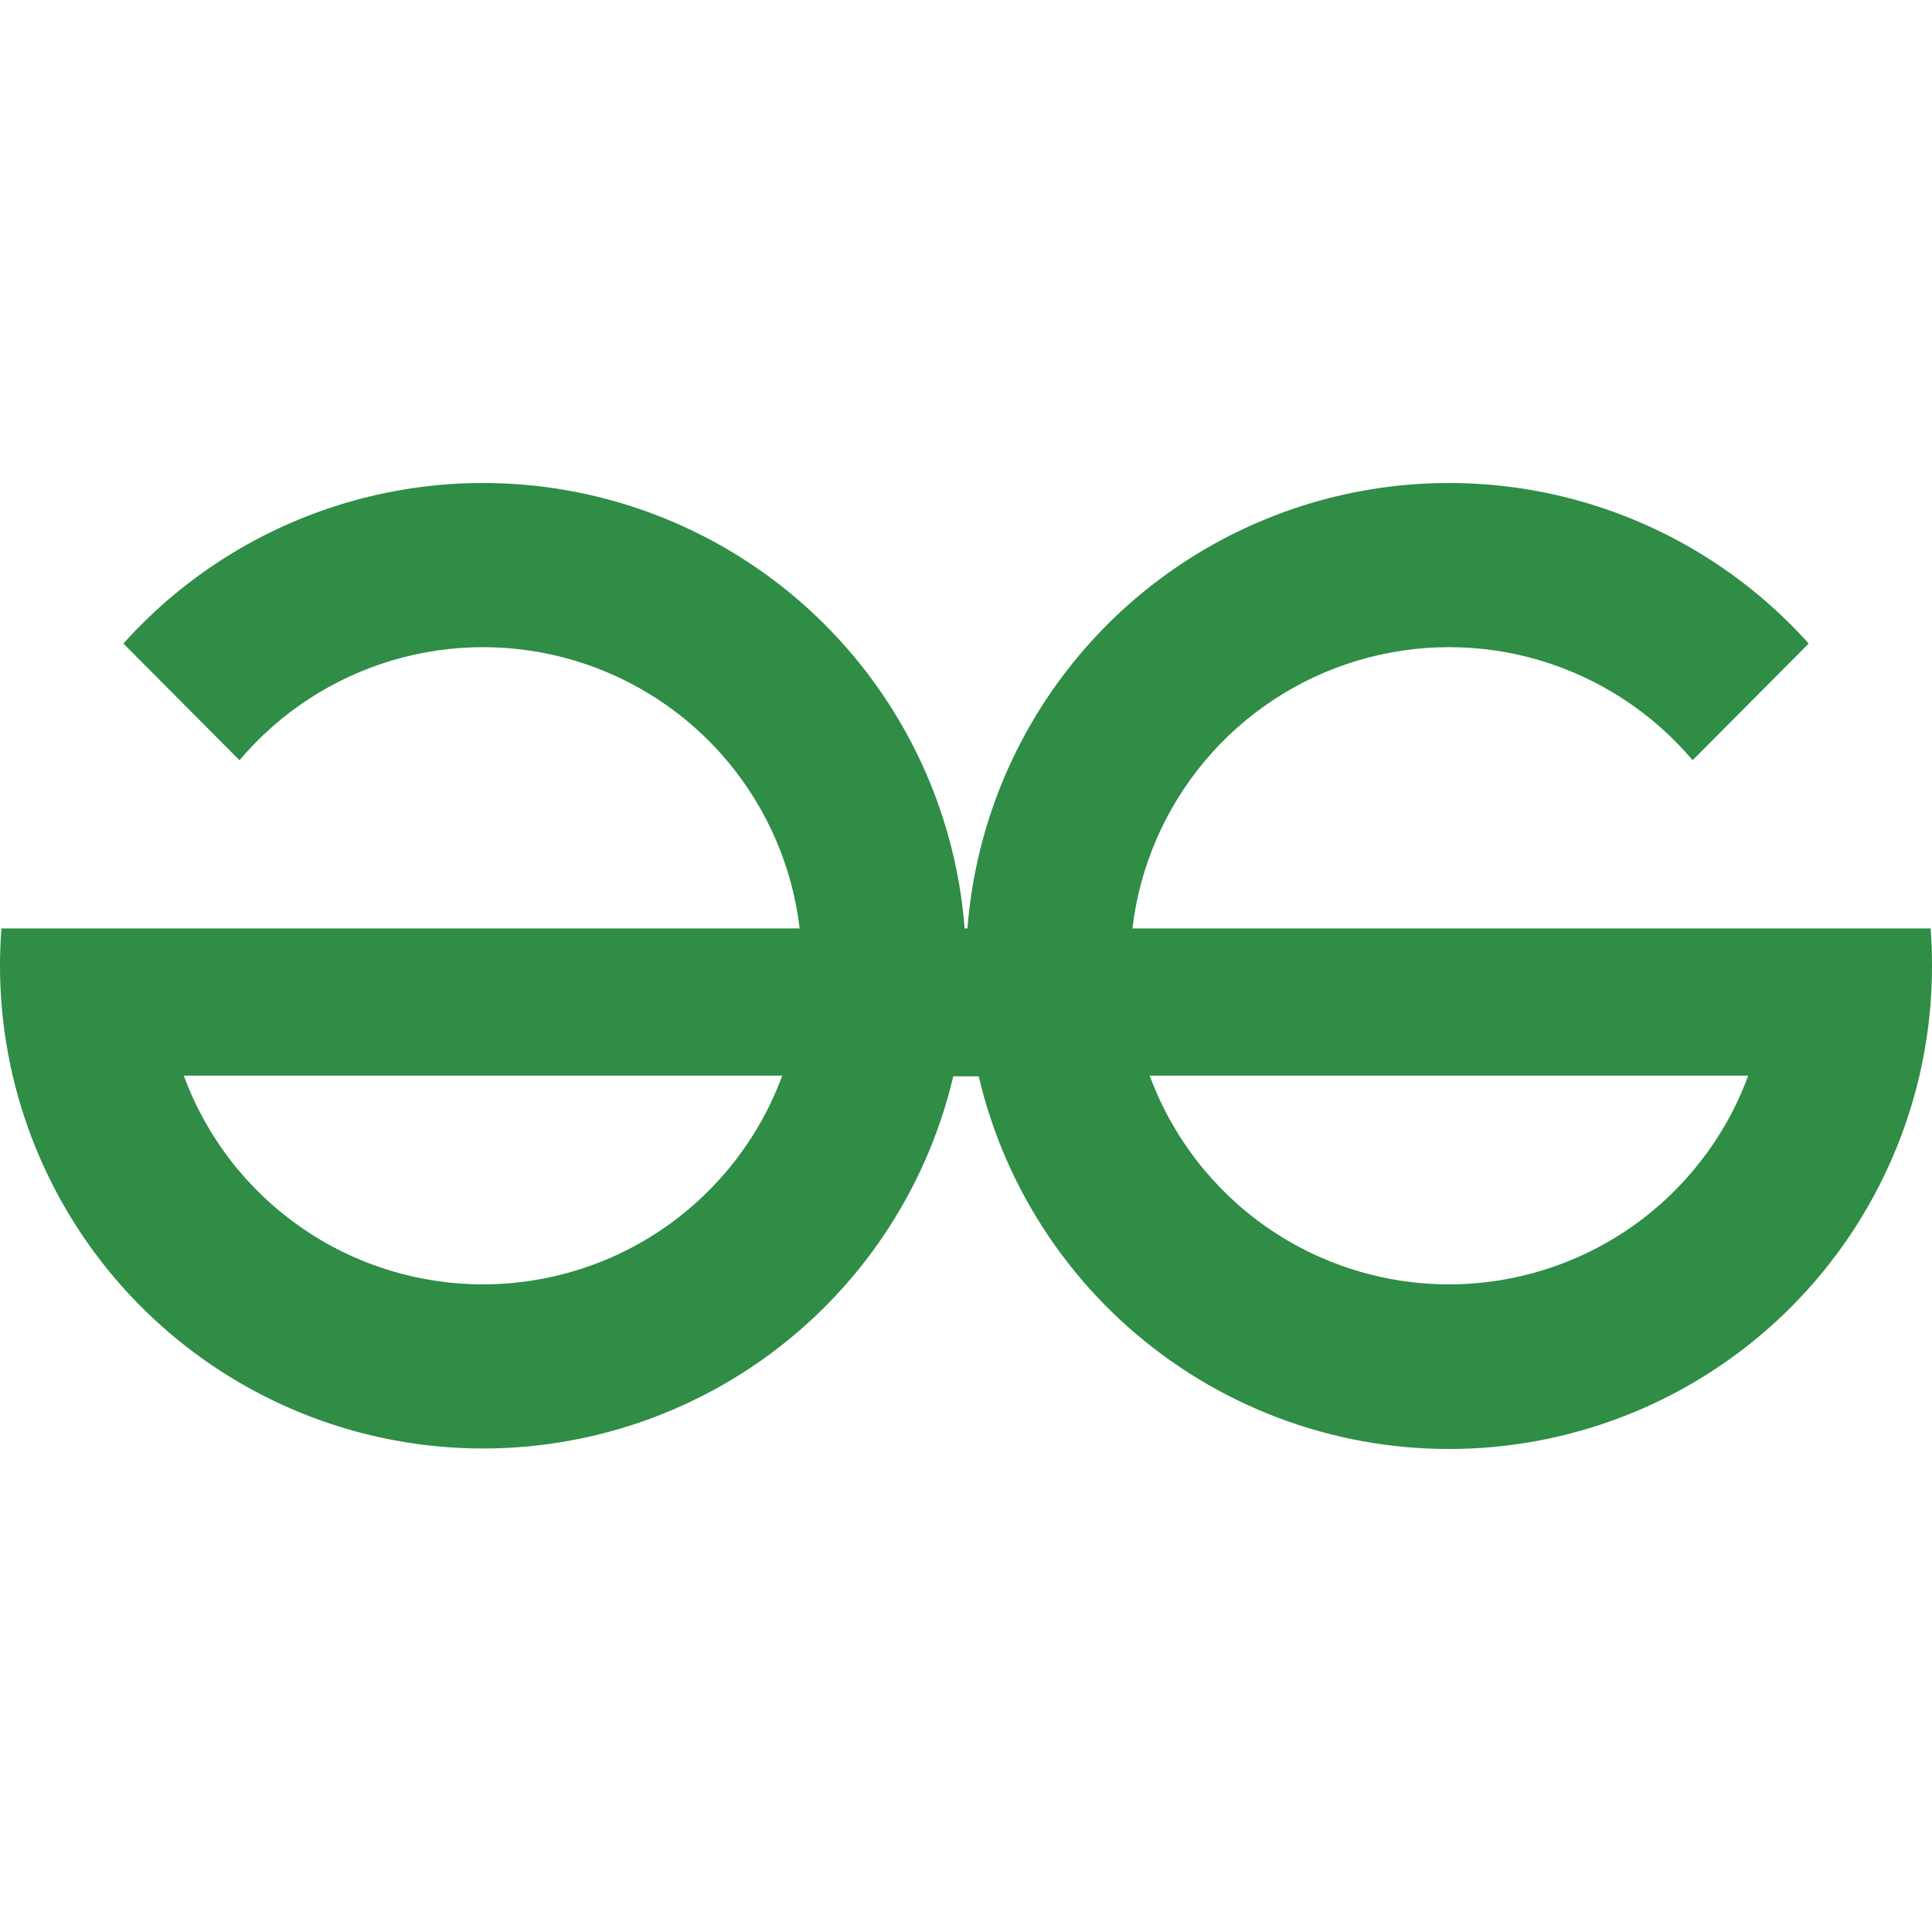 <svg width="240" height="240" viewBox="0 0 240 240" fill="none" xmlns="http://www.w3.org/2000/svg">
<path d="M239.829 115.334H140.674C141.579 107.671 144.705 100.439 149.668 94.529C154.631 88.618 161.215 84.286 168.609 82.066C176.002 79.846 183.884 79.834 191.285 82.032C198.685 84.231 205.281 88.543 210.262 94.438L224.684 79.943C216.84 71.197 206.6 64.946 195.234 61.964C183.868 58.983 171.876 59.403 160.747 63.172C149.618 66.941 139.84 73.893 132.628 83.166C125.417 92.439 121.088 103.624 120.179 115.334H119.833C118.924 103.624 114.595 92.439 107.383 83.166C100.171 73.893 90.394 66.941 79.265 63.172C68.135 59.403 56.144 58.983 44.778 61.964C33.411 64.946 23.171 71.197 15.328 79.943L29.75 94.438C34.731 88.543 41.327 84.231 48.727 82.032C56.127 79.834 64.009 79.846 71.403 82.066C78.797 84.286 85.38 88.618 90.343 94.529C95.306 100.439 98.433 107.671 99.338 115.334H0.179C0.062 116.863 0.003 118.408 0 119.967C0.002 134.676 5.411 148.871 15.199 159.854C24.987 170.837 38.472 177.842 53.09 179.538C67.708 181.234 82.44 177.501 94.484 169.051C106.529 160.6 115.047 148.021 118.42 133.703H121.58C124.938 148.034 133.451 160.631 145.499 169.094C157.547 177.558 172.289 181.297 186.917 179.6C201.545 177.903 215.038 170.889 224.826 159.892C234.615 148.896 240.015 134.686 240 119.967C240.005 118.408 239.948 116.863 239.829 115.334ZM60.004 159.548C51.897 159.549 43.986 157.064 37.338 152.427C30.689 147.791 25.625 141.227 22.828 133.622H97.172C94.375 141.225 89.311 147.788 82.665 152.424C76.019 157.06 68.109 159.547 60.004 159.548ZM180.004 159.548C171.897 159.549 163.985 157.064 157.336 152.428C150.687 147.791 145.621 141.227 142.823 133.622H217.168C214.371 141.224 209.309 147.786 202.664 152.422C196.019 157.058 188.107 159.545 180.004 159.548Z" fill="#2F8D46"/>
</svg>
